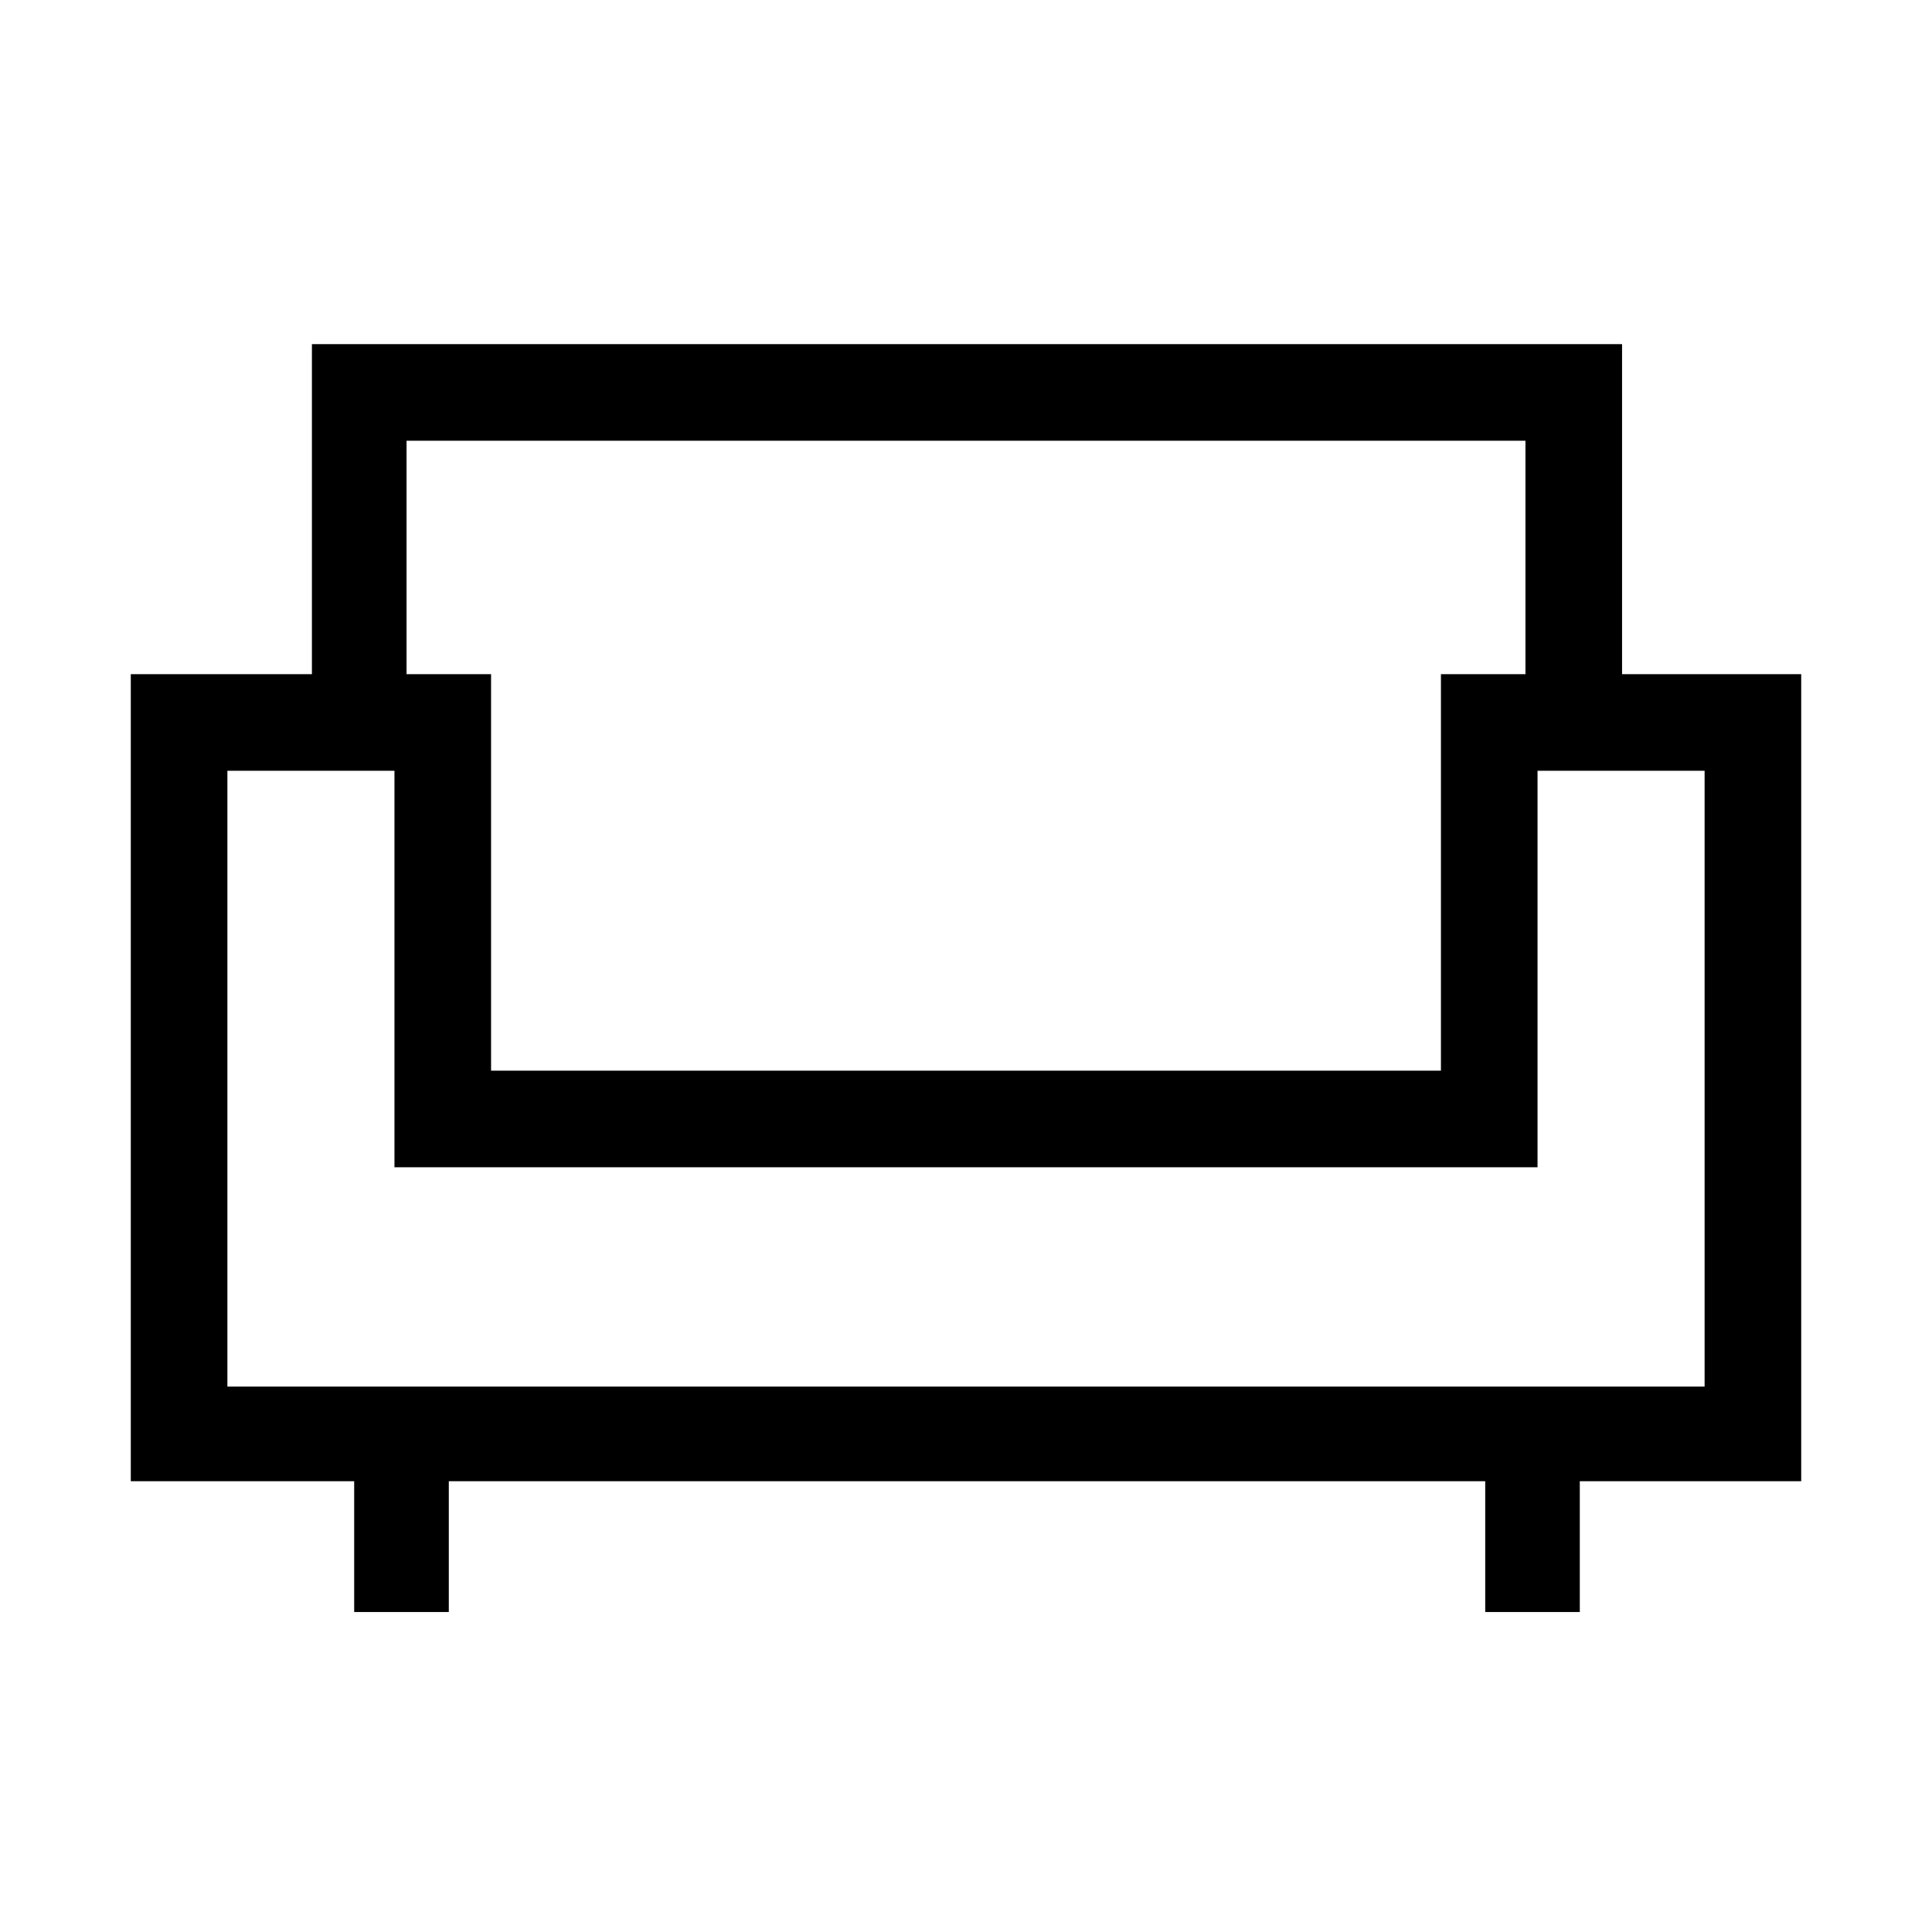 <svg xmlns="http://www.w3.org/2000/svg" height="40" width="40"><path d="M7.333 33.375V30.667H2.708V13.958H6.458V7.125H33.583V13.958H37.292V30.667H32.708V33.375H30.75V30.667H9.292V33.375ZM4.708 28.708H35.292V15.958H31.833V24.167H8.167V15.958H4.708ZM10.167 22.167H29.833V13.958H31.583V9.125H8.417V13.958H10.167ZM20.042 24.167ZM20.042 22.167ZM20.042 24.167Z"/></svg>
